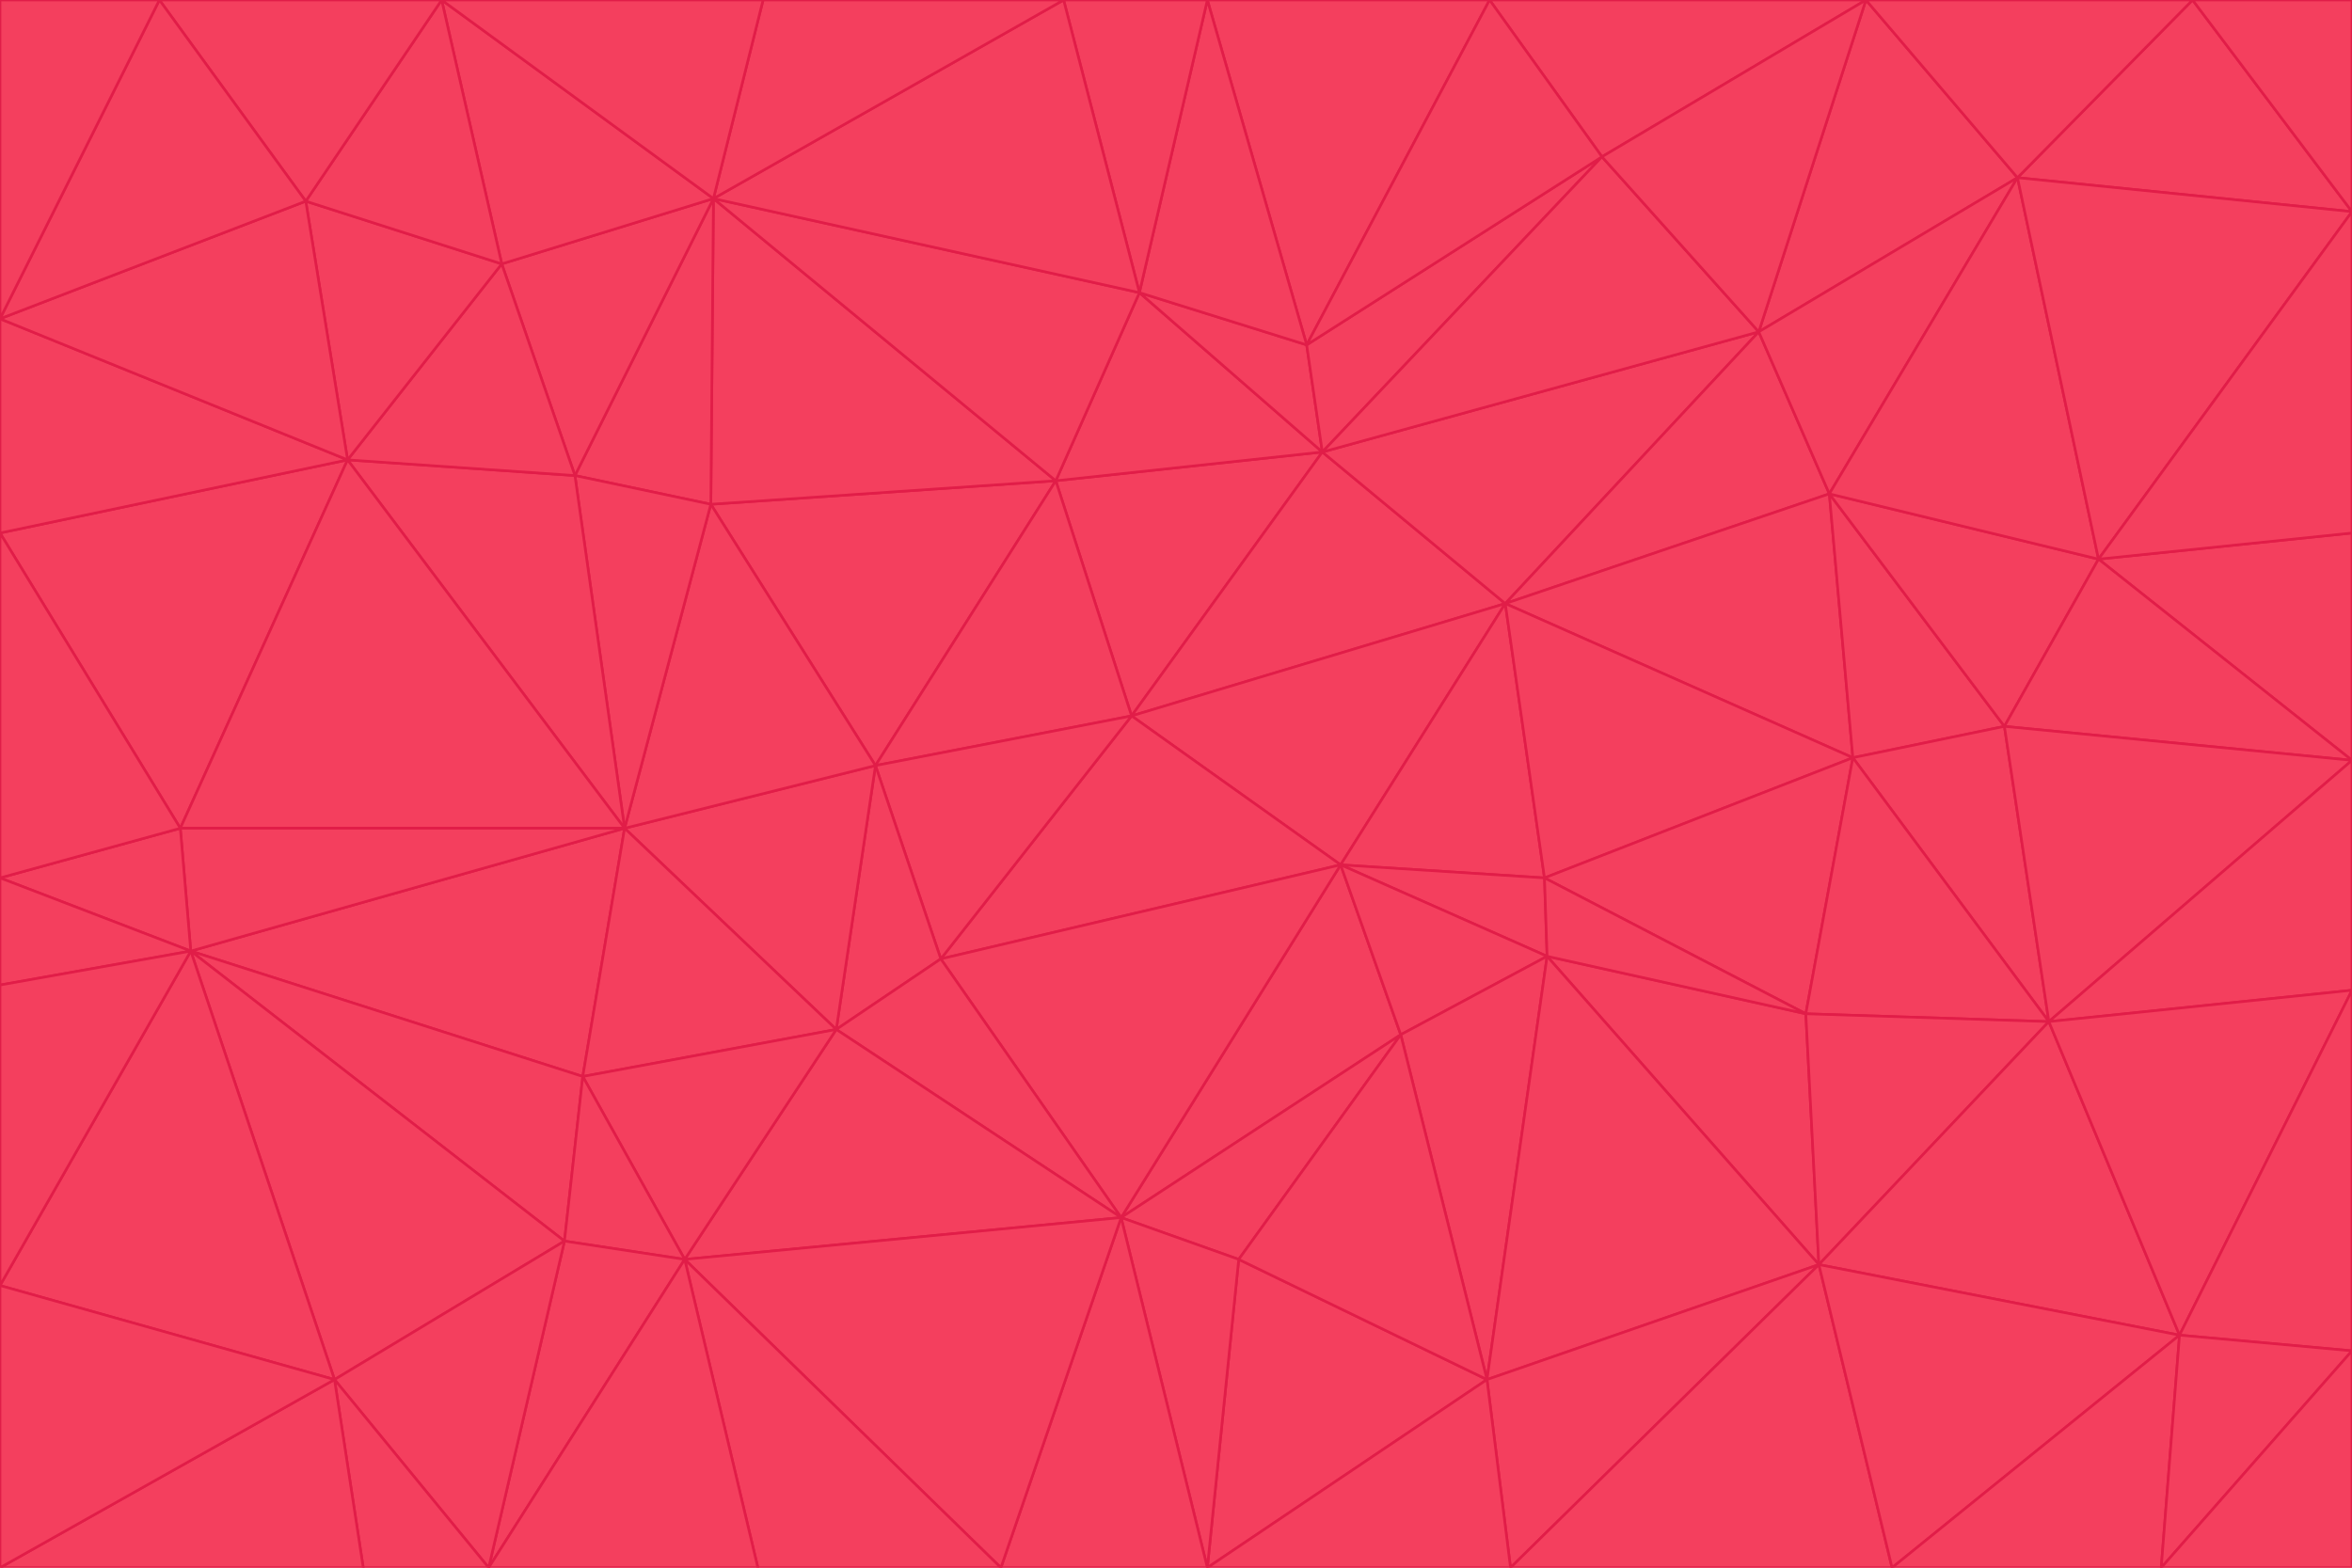 <svg id="visual" viewBox="0 0 900 600" width="900" height="600" xmlns="http://www.w3.org/2000/svg" xmlns:xlink="http://www.w3.org/1999/xlink" version="1.1"><g stroke-width="1" stroke-linejoin="bevel"><path d="M433 274L506 173L404 184Z" fill="#f43f5e" stroke="#e11d48"></path><path d="M506 173L436 112L404 184Z" fill="#f43f5e" stroke="#e11d48"></path><path d="M500 132L436 112L506 173Z" fill="#f43f5e" stroke="#e11d48"></path><path d="M433 274L576 231L506 173Z" fill="#f43f5e" stroke="#e11d48"></path><path d="M506 173L613 60L500 132Z" fill="#f43f5e" stroke="#e11d48"></path><path d="M433 274L513 331L576 231Z" fill="#f43f5e" stroke="#e11d48"></path><path d="M272 193L335 293L404 184Z" fill="#f43f5e" stroke="#e11d48"></path><path d="M404 184L335 293L433 274Z" fill="#f43f5e" stroke="#e11d48"></path><path d="M433 274L360 367L513 331Z" fill="#f43f5e" stroke="#e11d48"></path><path d="M513 331L591 336L576 231Z" fill="#f43f5e" stroke="#e11d48"></path><path d="M335 293L360 367L433 274Z" fill="#f43f5e" stroke="#e11d48"></path><path d="M513 331L592 366L591 336Z" fill="#f43f5e" stroke="#e11d48"></path><path d="M273 76L272 193L404 184Z" fill="#f43f5e" stroke="#e11d48"></path><path d="M335 293L320 394L360 367Z" fill="#f43f5e" stroke="#e11d48"></path><path d="M429 466L536 396L513 331Z" fill="#f43f5e" stroke="#e11d48"></path><path d="M536 396L592 366L513 331Z" fill="#f43f5e" stroke="#e11d48"></path><path d="M570 0L462 0L500 132Z" fill="#f43f5e" stroke="#e11d48"></path><path d="M500 132L462 0L436 112Z" fill="#f43f5e" stroke="#e11d48"></path><path d="M436 112L273 76L404 184Z" fill="#f43f5e" stroke="#e11d48"></path><path d="M673 127L506 173L576 231Z" fill="#f43f5e" stroke="#e11d48"></path><path d="M673 127L613 60L506 173Z" fill="#f43f5e" stroke="#e11d48"></path><path d="M673 127L576 231L700 189Z" fill="#f43f5e" stroke="#e11d48"></path><path d="M462 0L407 0L436 112Z" fill="#f43f5e" stroke="#e11d48"></path><path d="M239 317L320 394L335 293Z" fill="#f43f5e" stroke="#e11d48"></path><path d="M360 367L429 466L513 331Z" fill="#f43f5e" stroke="#e11d48"></path><path d="M700 189L576 231L709 290Z" fill="#f43f5e" stroke="#e11d48"></path><path d="M407 0L273 76L436 112Z" fill="#f43f5e" stroke="#e11d48"></path><path d="M273 76L220 182L272 193Z" fill="#f43f5e" stroke="#e11d48"></path><path d="M272 193L239 317L335 293Z" fill="#f43f5e" stroke="#e11d48"></path><path d="M220 182L239 317L272 193Z" fill="#f43f5e" stroke="#e11d48"></path><path d="M709 290L576 231L591 336Z" fill="#f43f5e" stroke="#e11d48"></path><path d="M714 0L570 0L613 60Z" fill="#f43f5e" stroke="#e11d48"></path><path d="M613 60L570 0L500 132Z" fill="#f43f5e" stroke="#e11d48"></path><path d="M320 394L429 466L360 367Z" fill="#f43f5e" stroke="#e11d48"></path><path d="M696 484L691 388L592 366Z" fill="#f43f5e" stroke="#e11d48"></path><path d="M691 388L709 290L591 336Z" fill="#f43f5e" stroke="#e11d48"></path><path d="M429 466L474 482L536 396Z" fill="#f43f5e" stroke="#e11d48"></path><path d="M592 366L691 388L591 336Z" fill="#f43f5e" stroke="#e11d48"></path><path d="M407 0L292 0L273 76Z" fill="#f43f5e" stroke="#e11d48"></path><path d="M273 76L192 101L220 182Z" fill="#f43f5e" stroke="#e11d48"></path><path d="M569 528L592 366L536 396Z" fill="#f43f5e" stroke="#e11d48"></path><path d="M169 0L192 101L273 76Z" fill="#f43f5e" stroke="#e11d48"></path><path d="M73 364L223 412L239 317Z" fill="#f43f5e" stroke="#e11d48"></path><path d="M239 317L223 412L320 394Z" fill="#f43f5e" stroke="#e11d48"></path><path d="M320 394L262 482L429 466Z" fill="#f43f5e" stroke="#e11d48"></path><path d="M462 600L569 528L474 482Z" fill="#f43f5e" stroke="#e11d48"></path><path d="M133 176L239 317L220 182Z" fill="#f43f5e" stroke="#e11d48"></path><path d="M709 290L767 278L700 189Z" fill="#f43f5e" stroke="#e11d48"></path><path d="M772 68L714 0L673 127Z" fill="#f43f5e" stroke="#e11d48"></path><path d="M784 391L767 278L709 290Z" fill="#f43f5e" stroke="#e11d48"></path><path d="M192 101L133 176L220 182Z" fill="#f43f5e" stroke="#e11d48"></path><path d="M462 600L474 482L429 466Z" fill="#f43f5e" stroke="#e11d48"></path><path d="M474 482L569 528L536 396Z" fill="#f43f5e" stroke="#e11d48"></path><path d="M223 412L262 482L320 394Z" fill="#f43f5e" stroke="#e11d48"></path><path d="M772 68L673 127L700 189Z" fill="#f43f5e" stroke="#e11d48"></path><path d="M673 127L714 0L613 60Z" fill="#f43f5e" stroke="#e11d48"></path><path d="M767 278L803 214L700 189Z" fill="#f43f5e" stroke="#e11d48"></path><path d="M803 214L772 68L700 189Z" fill="#f43f5e" stroke="#e11d48"></path><path d="M73 364L216 475L223 412Z" fill="#f43f5e" stroke="#e11d48"></path><path d="M223 412L216 475L262 482Z" fill="#f43f5e" stroke="#e11d48"></path><path d="M569 528L696 484L592 366Z" fill="#f43f5e" stroke="#e11d48"></path><path d="M691 388L784 391L709 290Z" fill="#f43f5e" stroke="#e11d48"></path><path d="M900 291L900 204L803 214Z" fill="#f43f5e" stroke="#e11d48"></path><path d="M192 101L117 77L133 176Z" fill="#f43f5e" stroke="#e11d48"></path><path d="M292 0L169 0L273 76Z" fill="#f43f5e" stroke="#e11d48"></path><path d="M696 484L784 391L691 388Z" fill="#f43f5e" stroke="#e11d48"></path><path d="M169 0L117 77L192 101Z" fill="#f43f5e" stroke="#e11d48"></path><path d="M383 600L462 600L429 466Z" fill="#f43f5e" stroke="#e11d48"></path><path d="M569 528L578 600L696 484Z" fill="#f43f5e" stroke="#e11d48"></path><path d="M383 600L429 466L262 482Z" fill="#f43f5e" stroke="#e11d48"></path><path d="M290 600L383 600L262 482Z" fill="#f43f5e" stroke="#e11d48"></path><path d="M462 600L578 600L569 528Z" fill="#f43f5e" stroke="#e11d48"></path><path d="M0 204L69 317L133 176Z" fill="#f43f5e" stroke="#e11d48"></path><path d="M133 176L69 317L239 317Z" fill="#f43f5e" stroke="#e11d48"></path><path d="M69 317L73 364L239 317Z" fill="#f43f5e" stroke="#e11d48"></path><path d="M187 600L262 482L216 475Z" fill="#f43f5e" stroke="#e11d48"></path><path d="M187 600L290 600L262 482Z" fill="#f43f5e" stroke="#e11d48"></path><path d="M900 81L839 0L772 68Z" fill="#f43f5e" stroke="#e11d48"></path><path d="M772 68L839 0L714 0Z" fill="#f43f5e" stroke="#e11d48"></path><path d="M900 81L772 68L803 214Z" fill="#f43f5e" stroke="#e11d48"></path><path d="M900 291L803 214L767 278Z" fill="#f43f5e" stroke="#e11d48"></path><path d="M784 391L900 291L767 278Z" fill="#f43f5e" stroke="#e11d48"></path><path d="M900 379L900 291L784 391Z" fill="#f43f5e" stroke="#e11d48"></path><path d="M834 511L784 391L696 484Z" fill="#f43f5e" stroke="#e11d48"></path><path d="M169 0L61 0L117 77Z" fill="#f43f5e" stroke="#e11d48"></path><path d="M0 122L0 204L133 176Z" fill="#f43f5e" stroke="#e11d48"></path><path d="M73 364L128 528L216 475Z" fill="#f43f5e" stroke="#e11d48"></path><path d="M0 122L133 176L117 77Z" fill="#f43f5e" stroke="#e11d48"></path><path d="M69 317L0 336L73 364Z" fill="#f43f5e" stroke="#e11d48"></path><path d="M73 364L0 492L128 528Z" fill="#f43f5e" stroke="#e11d48"></path><path d="M900 204L900 81L803 214Z" fill="#f43f5e" stroke="#e11d48"></path><path d="M578 600L724 600L696 484Z" fill="#f43f5e" stroke="#e11d48"></path><path d="M61 0L0 122L117 77Z" fill="#f43f5e" stroke="#e11d48"></path><path d="M834 511L900 379L784 391Z" fill="#f43f5e" stroke="#e11d48"></path><path d="M128 528L187 600L216 475Z" fill="#f43f5e" stroke="#e11d48"></path><path d="M0 204L0 336L69 317Z" fill="#f43f5e" stroke="#e11d48"></path><path d="M724 600L834 511L696 484Z" fill="#f43f5e" stroke="#e11d48"></path><path d="M0 336L0 377L73 364Z" fill="#f43f5e" stroke="#e11d48"></path><path d="M128 528L139 600L187 600Z" fill="#f43f5e" stroke="#e11d48"></path><path d="M900 81L900 0L839 0Z" fill="#f43f5e" stroke="#e11d48"></path><path d="M0 600L139 600L128 528Z" fill="#f43f5e" stroke="#e11d48"></path><path d="M61 0L0 0L0 122Z" fill="#f43f5e" stroke="#e11d48"></path><path d="M724 600L827 600L834 511Z" fill="#f43f5e" stroke="#e11d48"></path><path d="M834 511L900 517L900 379Z" fill="#f43f5e" stroke="#e11d48"></path><path d="M827 600L900 517L834 511Z" fill="#f43f5e" stroke="#e11d48"></path><path d="M0 377L0 492L73 364Z" fill="#f43f5e" stroke="#e11d48"></path><path d="M827 600L900 600L900 517Z" fill="#f43f5e" stroke="#e11d48"></path><path d="M0 492L0 600L128 528Z" fill="#f43f5e" stroke="#e11d48"></path></g></svg>